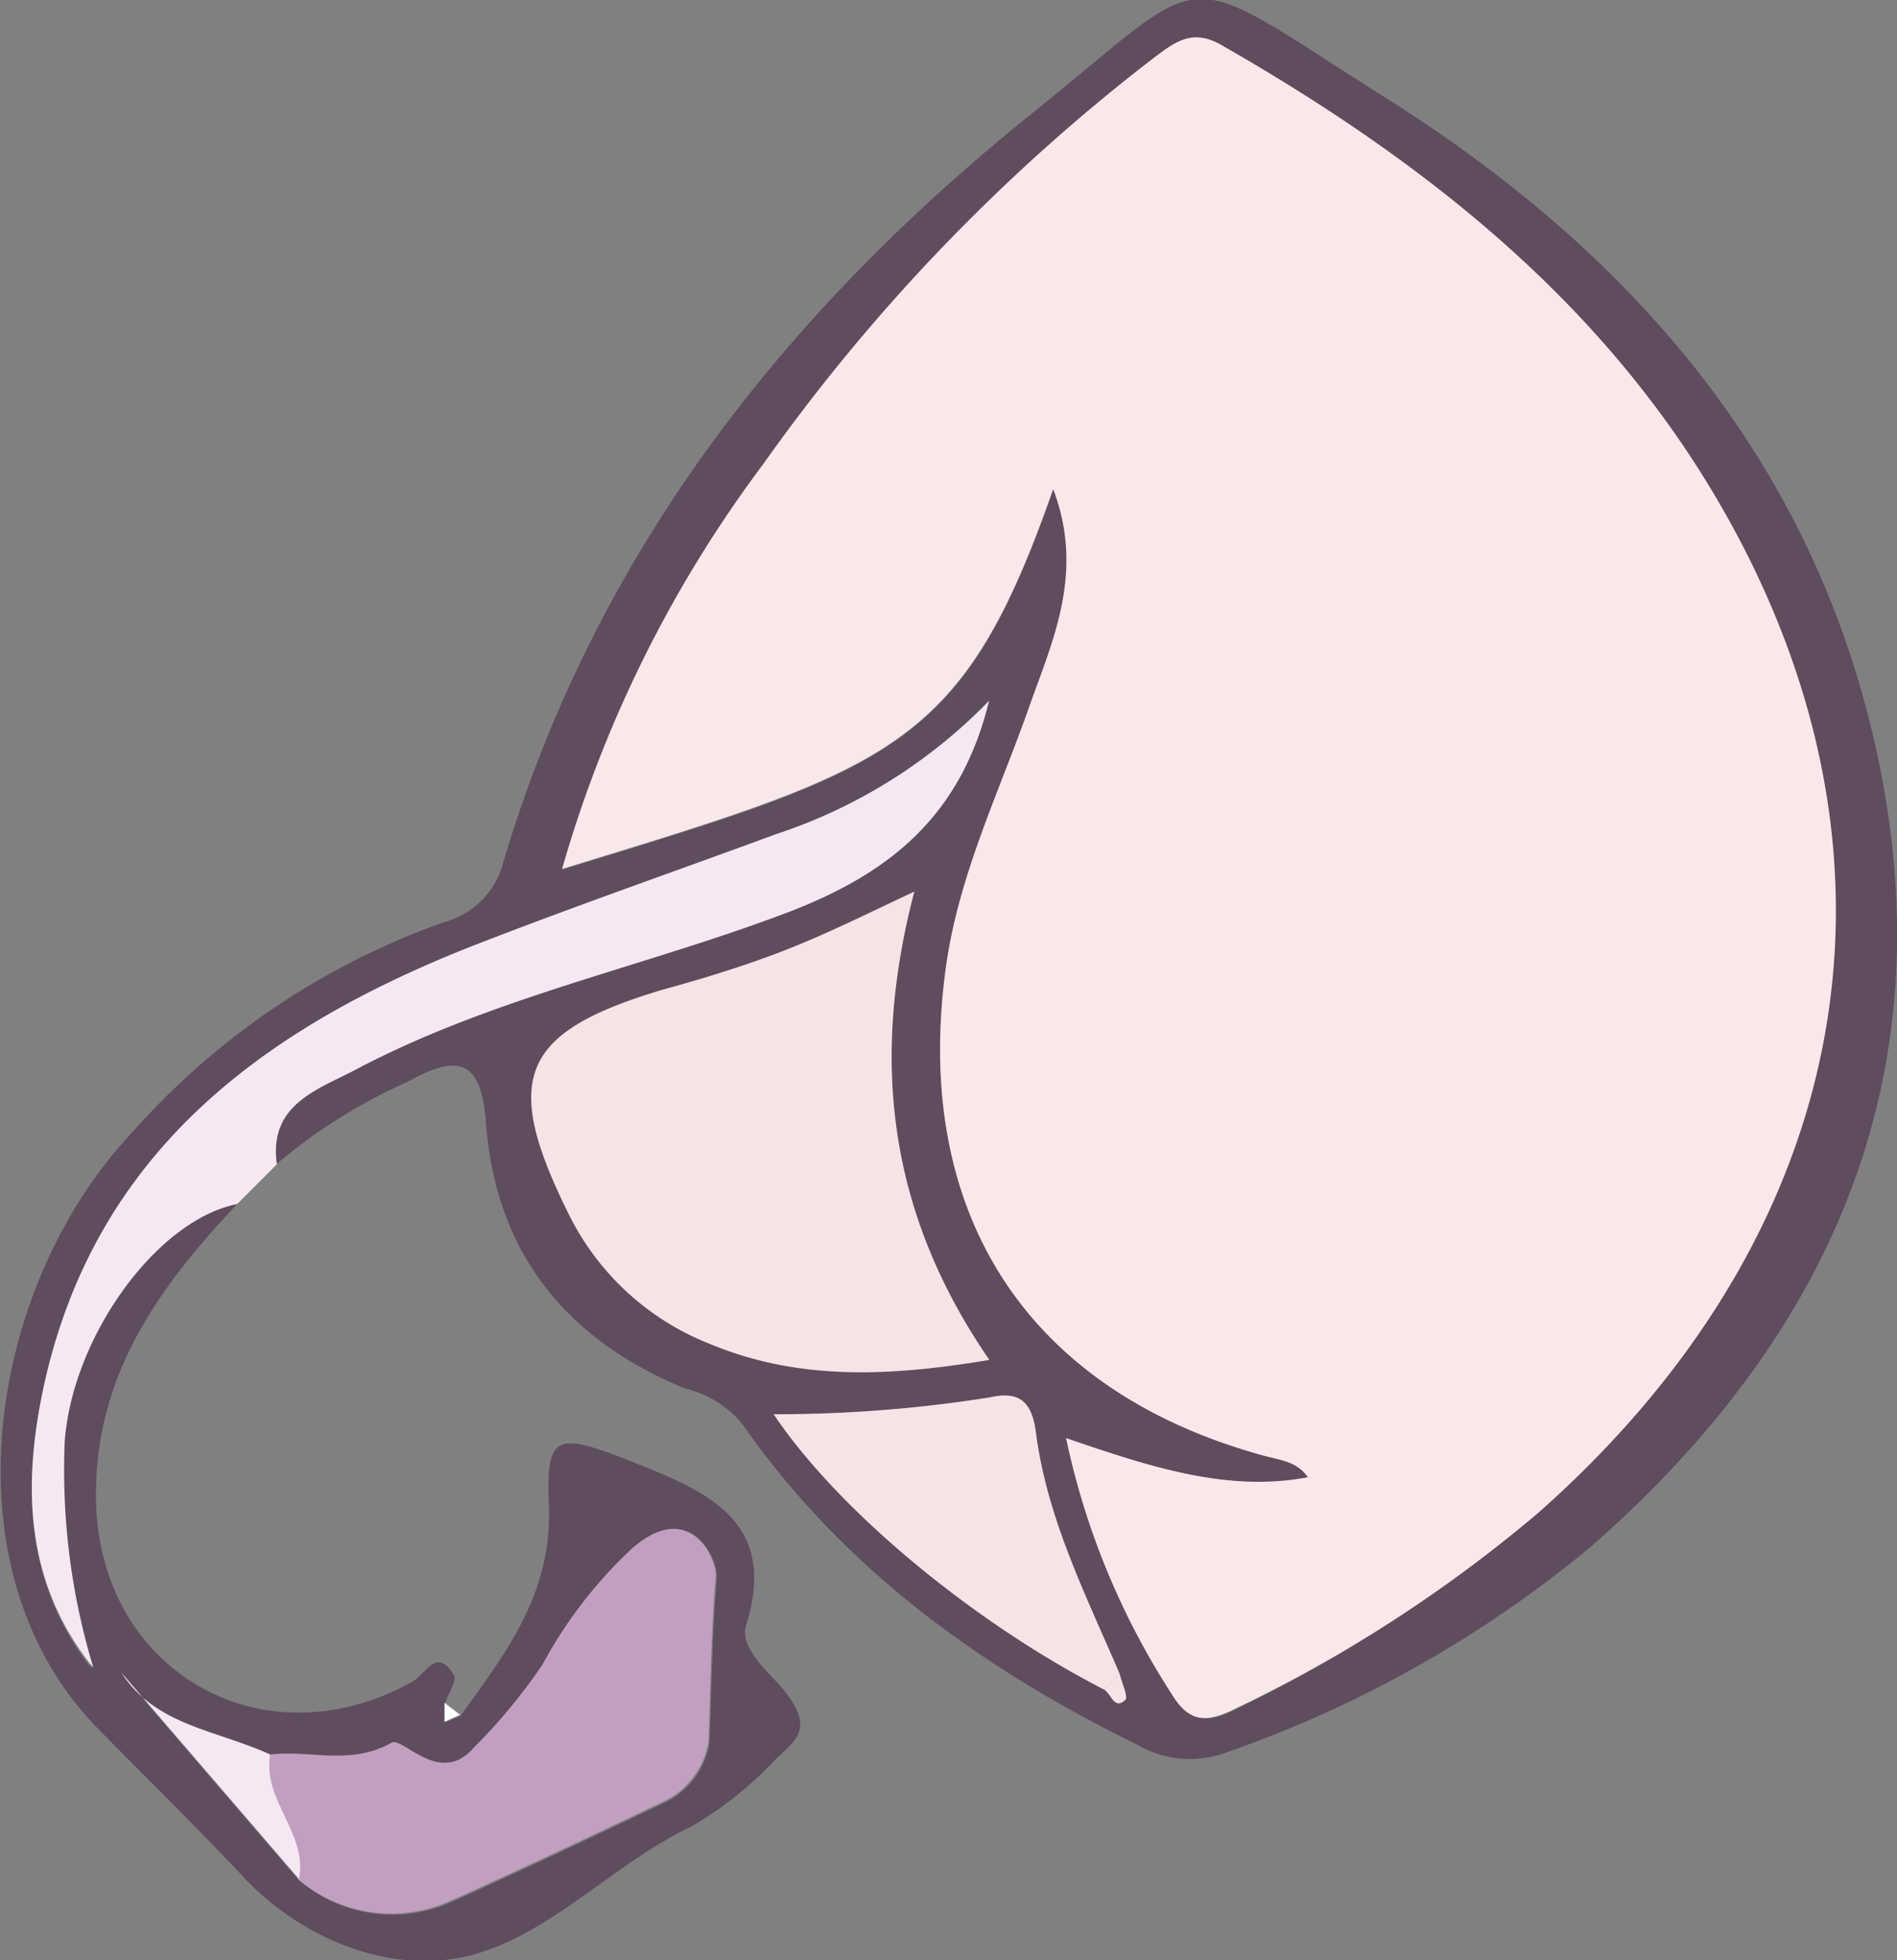 <svg xmlns="http://www.w3.org/2000/svg" viewBox="0 0 65.98 68.15"><rect x="0" y="0" width="65.98" height="68.15" fill="#808080" stroke="none"/><g id="Ebene_2" data-name="Ebene 2"><g id="Ebene_1-2" data-name="Ebene 1"><path d="M8.25,41.86c-2.75,2.92-5,6-4.91,10.36.14,5.88,5.79,9.15,11,6.25.46-.26.85-1.22,1.44-.24.12.19-.19.64-.3,1v.66l.54-.24c1.58-2.19,3.19-4.24,3.07-7.31-.1-2.57.25-2.58,3.19-1.4,2.51,1,4.76,2.09,3.67,5.57-.27.85,1,1.8,1.37,2.33,1,1.25.34,1.68-.31,2.29a12.87,12.87,0,0,1-2.94,2.36c-2.64,1.25-4.76,3.6-7.41,4.41-2.83.87-6-.39-8.08-2.52C6.86,63.54,5.06,61.78,3.31,60-2,54.44-.37,44.64,4.59,39.38a26.13,26.13,0,0,1,10.83-7.31,2.91,2.91,0,0,0,2.1-2.14c3.2-10.72,9.79-19.09,18.39-26,6.44-5.16,4.81-5.24,12.36-.48,8.19,5.17,14.44,12.14,16.81,21.85C67.89,36.82,64,46.17,55.35,53.76a40.9,40.9,0,0,1-12.7,7.17,3.65,3.65,0,0,1-3.11-.28C34.13,58,29.31,54.52,25.82,49.51a3.73,3.73,0,0,0-2-1.24c-4.17-1.71-6.58-4.75-6.92-9.24-.16-2.23-1-2.38-2.72-1.42a18.92,18.92,0,0,0-4.56,2.86c-.29-2.07,1.42-2.6,2.7-3.27,4.84-2.54,10.22-3.62,15.28-5.57,3.2-1.24,5.82-3.16,6.79-7.27A18.28,18.28,0,0,1,27,29c-3.42,1.27-6.87,2.47-10.28,3.79C9.27,35.66,3.23,40,1.48,48.4.79,51.76.89,55.08,3.18,58a23.67,23.67,0,0,1-1-7.85C2.5,46.53,5.41,42.43,8.25,41.86ZM38.4,58.74c.25.14.35.73.74.36.11-.11-.13-.6-.2-.91-1.17-2.73-2.52-5.4-2.91-8.38-.14-1.09-.61-1.45-1.58-1.23a47.3,47.3,0,0,1-7.54.59C29.18,52.55,33.9,56.43,38.4,58.74Zm-28,6.63a5,5,0,0,0,5.32.75c2.47-1.11,4.93-2.27,7.38-3.44a2.8,2.8,0,0,0,1.58-2.1c.07-1.91.09-3.81.25-5.72.06-.64-.9-2.77-2.89-1a15.64,15.64,0,0,0-3.17,4.09,19.89,19.89,0,0,1-2.4,2.9c-1.17,1.35-2.46-.4-2.85-.18-1.45.81-2.84.24-4.22.41-1.85-.89-4-1.06-5.18-2.89Zm35.09-14C42.69,51.89,40,51,37.08,50a26.35,26.35,0,0,0,3.71,8.92c.62,1,1.25,1,2.24.48A48.93,48.93,0,0,0,53.48,52.6C63.81,43.47,66.61,31.42,61,19.75,57,11.5,50.24,6,42.47,1.56c-1-.58-1.62-.09-2.4.5a65.61,65.61,0,0,0-13.5,14.09,43.34,43.34,0,0,0-7,14.08C31.05,26.71,33.48,26.08,36.64,17c1.09,2.87,0,5.21-.8,7.48-1.05,3-2.44,5.81-2.91,9-1.25,8.59,2.71,14.84,11,17.12C44.5,50.76,45.11,50.8,45.49,51.36ZM34.41,47.28C30.9,42.18,30.26,36.88,31.8,31c-1.67.76-3,1.44-4.4,2s-2.86,1-4.31,1.39c-5,1.48-5.67,3.07-3.3,7.83a9.23,9.23,0,0,0,4.89,4.49C27.71,48,30.83,47.88,34.41,47.28Z" style="fill:#5f4c5e"/><path d="M8.25,41.86c-2.84.57-5.75,4.67-6,8.28a23.67,23.67,0,0,0,1,7.85C.89,55.08.79,51.76,1.48,48.4,3.23,40,9.27,35.66,16.71,32.78,20.12,31.46,23.57,30.26,27,29a18.28,18.28,0,0,0,7.4-4.63c-1,4.11-3.59,6-6.79,7.27-5.06,1.95-10.44,3-15.28,5.57-1.28.67-3,1.2-2.7,3.27C9.17,40.94,8.71,41.4,8.25,41.86Z" style="fill:#f5e8f3"/><path d="M45.49,51.36c-.38-.56-1-.6-1.57-.76-8.28-2.28-12.24-8.53-11-17.12.47-3.17,1.86-6,2.91-9,.81-2.27,1.89-4.61.8-7.48-3.16,9.06-5.59,9.69-17.08,13.21a43.34,43.34,0,0,1,7-14.08A65.61,65.61,0,0,1,40.07,2.06c.78-.59,1.38-1.08,2.4-.5C50.24,6,57,11.5,61,19.75c5.63,11.67,2.83,23.72-7.5,32.85A48.93,48.93,0,0,1,43,59.39c-1,.5-1.62.54-2.24-.48A26.35,26.35,0,0,1,37.08,50C40,51,42.69,51.89,45.49,51.36Z" style="fill:#f8e8e9"/><path d="M34.41,47.28c-3.58.6-6.7.7-9.73-.56a9.23,9.23,0,0,1-4.89-4.49c-2.37-4.76-1.68-6.35,3.3-7.83C24.54,34,26,33.55,27.4,33s2.73-1.21,4.4-2C30.26,36.88,30.9,42.18,34.41,47.28Z" style="fill:#f5e4e6"/><path d="M9.4,61c1.38-.17,2.77.4,4.22-.41.39-.22,1.68,1.53,2.85.18a19.89,19.89,0,0,0,2.4-2.9A15.64,15.64,0,0,1,22,53.82c2-1.73,2.95.4,2.89,1-.16,1.91-.18,3.81-.25,5.72a2.8,2.8,0,0,1-1.58,2.1c-2.45,1.17-4.91,2.33-7.38,3.44a5,5,0,0,1-5.32-.75C10.71,63.77,9.11,62.62,9.4,61Z" style="fill:#c29fc0"/><path d="M38.4,58.74c-4.5-2.31-9.22-6.19-11.49-9.57a47.3,47.3,0,0,0,7.54-.59c1-.22,1.44.14,1.58,1.23.39,3,1.74,5.65,2.91,8.38Z" style="fill:#f5e4e6"/><path d="M9.4,61c-.29,1.58,1.31,2.73,1,4.33L4.22,58.15C5.4,60,7.55,60.15,9.4,61Z" style="fill:#f5e8f3"/><path d="M38.94,58.19c.07.31.31.8.2.91-.39.37-.49-.22-.74-.36Z" style="fill:#f5e4e6"/><path d="M16,59.62l-.54.24V59.2Z" style="fill:#fffeff"/></g></g></svg>